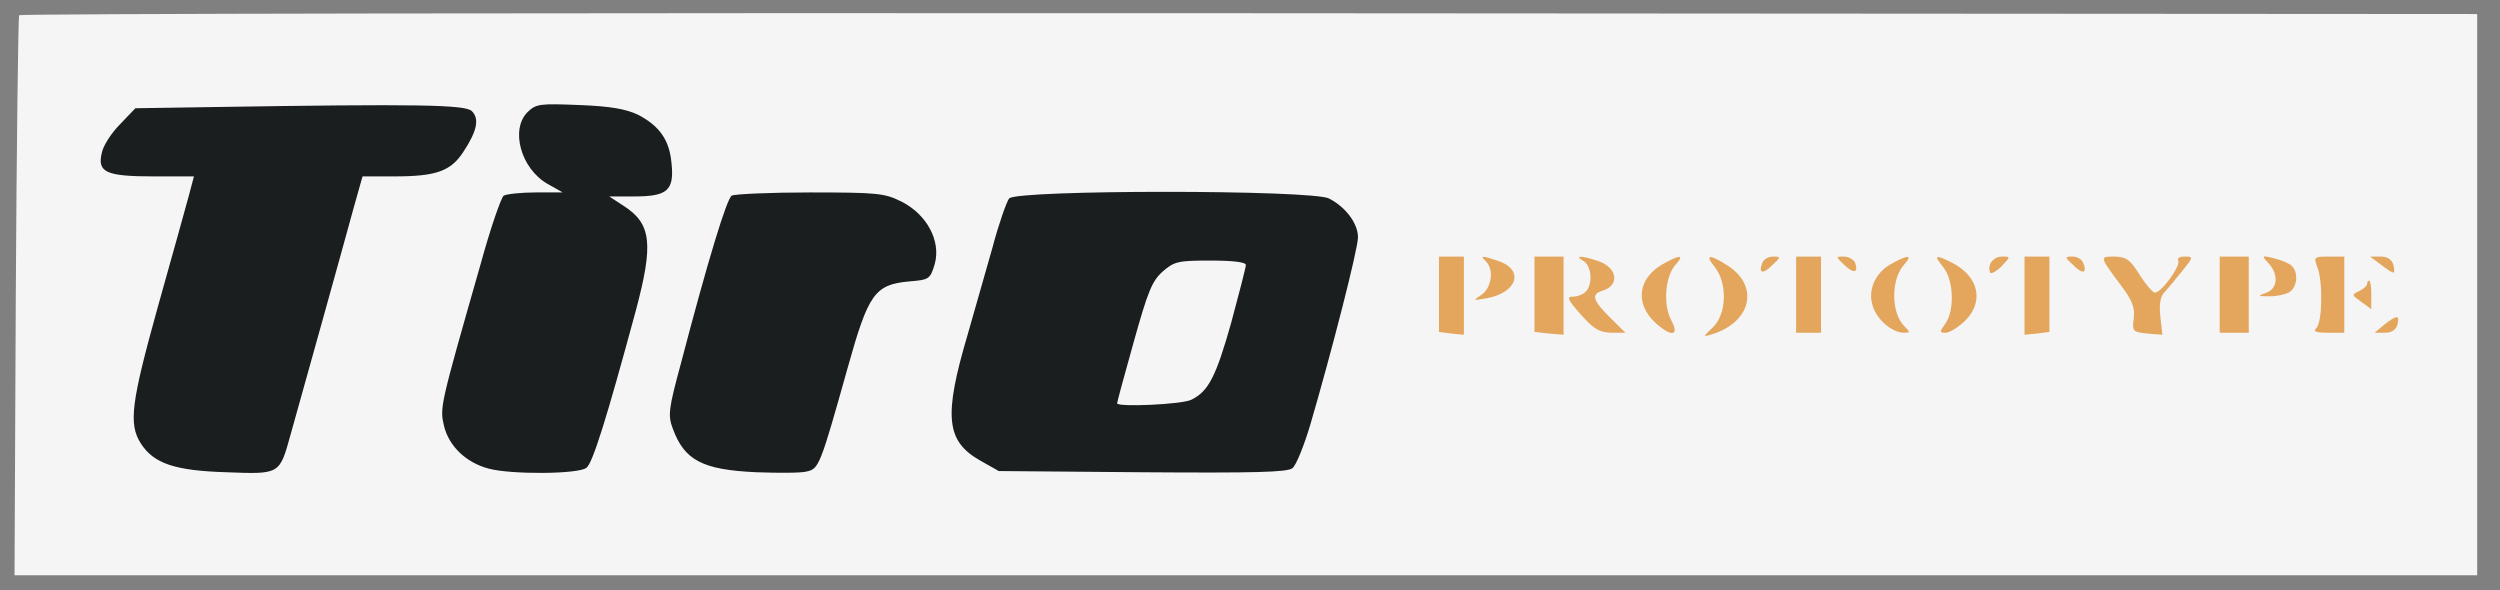 <svg width="250" height="59" viewBox="0 0 250 59" fill="none" xmlns="http://www.w3.org/2000/svg">
<rect x="0" y="0" width="250" height="59" fill="#808080" stroke="none"/>
<rect x="5.605" y="4.21" width="238.27" height="53.218" fill="#1B1E1F"/>
<rect x="138.914" y="4.21" width="104.964" height="53.218" fill="#E4A65D"/>
<path d="M1.91 1.524C1.827 1.684 1.661 14.352 1.578 29.666L1.453 57.528H124.585H247.718V29.466V1.404L124.918 1.323C57.351 1.283 2.035 1.363 1.91 1.524ZM47.176 11.105C47.965 11.867 47.716 13.11 46.304 15.234C45.058 17.119 43.605 17.64 39.452 17.64H36.254L35.382 20.727C34.925 22.45 33.472 27.622 32.184 32.272C30.897 36.882 29.485 41.894 29.07 43.417C27.948 47.466 28.031 47.426 22.633 47.225C17.442 47.065 15.365 46.343 14.078 44.339C12.832 42.375 13.123 40.25 15.822 30.548C17.234 25.537 18.604 20.606 18.895 19.524L19.393 17.64H15.365C10.631 17.64 9.717 17.239 10.174 15.315C10.299 14.593 11.129 13.31 12.001 12.428L13.538 10.825L21.387 10.704C41.736 10.383 46.512 10.464 47.176 11.105ZM63.788 11.466C65.947 12.588 66.944 13.992 67.151 16.317C67.442 19.043 66.736 19.644 63.455 19.644H60.922L62.334 20.566C65.158 22.37 65.366 24.375 63.58 31.07C60.673 41.813 59.261 46.343 58.638 46.784C57.807 47.426 51.121 47.466 48.879 46.865C46.595 46.263 44.892 44.62 44.394 42.575C43.978 40.731 43.978 40.691 48.048 26.459C49.045 22.811 50.125 19.724 50.374 19.564C50.664 19.404 52.077 19.243 53.572 19.243H56.271L54.776 18.401C52.077 16.878 50.997 12.909 52.782 11.185C53.613 10.383 54.028 10.343 57.932 10.504C61.088 10.624 62.583 10.905 63.788 11.466ZM90.158 20.165C92.691 21.448 94.103 24.094 93.481 26.379C93.024 27.902 92.941 27.983 90.906 28.143C87.459 28.464 86.836 29.386 84.76 36.802C82.019 46.584 81.894 46.865 80.69 47.145C80.15 47.306 77.866 47.306 75.665 47.225C70.225 46.985 68.439 46.023 67.276 42.856C66.778 41.533 66.861 40.891 68.065 36.441C70.847 25.818 72.675 19.885 73.173 19.564C73.464 19.404 76.994 19.243 81.022 19.243C87.833 19.243 88.456 19.323 90.158 20.165ZM132.891 19.845C134.552 20.686 135.798 22.33 135.798 23.733C135.798 24.896 133.182 35.118 131.022 42.495C130.399 44.58 129.61 46.544 129.237 46.825C128.697 47.225 125.499 47.306 114.203 47.225L99.876 47.105L97.966 46.023C94.602 44.099 94.353 41.613 96.761 33.475C97.467 31.029 98.588 27.101 99.253 24.735C99.876 22.37 100.665 20.165 100.914 19.845C101.662 18.963 131.105 18.963 132.891 19.845ZM146.388 29.586V33.475L145.142 33.355L143.896 33.194V29.426V25.657H145.142H146.388V29.586ZM149.835 26.099C152.451 26.98 151.745 29.265 148.672 29.827C147.26 30.067 147.26 30.067 148.174 29.466C149.17 28.744 149.419 26.94 148.589 26.139C147.966 25.537 148.174 25.537 149.835 26.099ZM156.355 29.586V33.475L154.901 33.355L153.448 33.194V29.426V25.657H154.901H156.355V29.586ZM159.802 26.099C161.753 26.74 162.003 28.544 160.258 29.065C159.096 29.426 159.262 30.027 161.006 31.751L162.543 33.274H161.131C159.926 33.234 159.386 32.914 158.099 31.47C156.77 29.987 156.645 29.666 157.268 29.666C157.725 29.666 158.265 29.466 158.556 29.185C159.303 28.464 159.179 26.579 158.348 26.099C157.351 25.537 158.182 25.537 159.802 26.099ZM167.567 26.459C166.529 27.582 166.28 30.428 167.111 31.992C167.983 33.595 167.194 33.755 165.574 32.312C163.498 30.428 163.747 27.902 166.197 26.459C167.941 25.457 168.523 25.417 167.567 26.459ZM172.8 26.579C175.956 28.624 175.126 32.232 171.18 33.435C170.267 33.715 170.267 33.715 171.305 32.713C172.676 31.39 172.759 28.303 171.471 26.7C170.433 25.417 170.931 25.377 172.8 26.579ZM177.202 26.539C176.288 27.462 175.79 27.341 176.247 26.259C176.372 25.938 176.828 25.657 177.285 25.657C178.116 25.657 178.116 25.698 177.202 26.539ZM182.102 29.466V33.274H180.857H179.611V29.466V25.657H180.857H182.102V29.466ZM185.508 26.259C185.882 27.301 185.342 27.381 184.428 26.499C183.556 25.657 183.556 25.657 184.387 25.657C184.843 25.657 185.342 25.938 185.508 26.259ZM190.45 26.419C189.079 27.862 189.079 31.31 190.45 32.633C191.031 33.234 191.031 33.274 190.408 33.274C189.245 33.274 187.75 32.032 187.294 30.669C186.712 28.985 187.543 27.181 189.287 26.299C190.824 25.457 191.28 25.497 190.45 26.419ZM195.184 26.259C197.883 27.622 198.465 30.188 196.471 32.112C195.807 32.753 194.935 33.274 194.561 33.274C193.938 33.274 193.938 33.194 194.52 32.392C195.475 31.07 195.392 28.023 194.312 26.7C193.357 25.497 193.481 25.417 195.184 26.259ZM200.126 26.66C199.586 27.181 199.046 27.462 199.005 27.221C198.714 26.459 199.337 25.657 200.209 25.657C201.081 25.657 201.081 25.657 200.126 26.66ZM204.943 29.426V33.194L203.697 33.355L202.452 33.475V29.586V25.657H203.697H204.943V29.426ZM208.307 26.259C208.764 27.341 208.266 27.462 207.352 26.539C206.438 25.698 206.438 25.657 207.269 25.657C207.726 25.657 208.182 25.938 208.307 26.259ZM213.955 27.462C214.578 28.464 215.284 29.265 215.491 29.265C216.156 29.265 218.108 26.539 217.817 26.058C217.692 25.818 217.942 25.657 218.482 25.657C219.354 25.657 219.354 25.698 218.191 27.141C217.526 27.983 216.737 28.905 216.447 29.225C216.031 29.626 215.907 30.428 216.031 31.631L216.239 33.475L214.702 33.355C213.29 33.194 213.207 33.154 213.374 31.831C213.498 30.789 213.249 30.067 212.128 28.584C209.927 25.617 209.927 25.657 211.463 25.657C212.626 25.698 213 25.938 213.955 27.462ZM224.877 29.466V33.274H223.423H221.97V29.466V25.657H223.423H224.877V29.466ZM229.113 26.539C229.902 27.181 229.736 28.784 228.864 29.265C228.407 29.466 227.535 29.666 226.87 29.626C225.749 29.626 225.749 29.586 226.663 29.265C227.784 28.825 227.867 27.462 226.87 26.339C226.123 25.537 226.164 25.537 227.369 25.818C228.033 25.978 228.864 26.299 229.113 26.539ZM234.429 29.466V33.274H232.809C231.522 33.274 231.272 33.154 231.646 32.793C232.227 32.232 232.311 28.143 231.729 26.7C231.355 25.698 231.397 25.657 232.892 25.657H234.429V29.466ZM239.329 26.459C239.453 26.9 239.453 27.261 239.329 27.261C239.204 27.261 238.664 26.9 238.083 26.459L237.003 25.657H238.042C238.747 25.657 239.163 25.938 239.329 26.459ZM237.128 29.466V30.909L236.131 30.188C235.176 29.506 235.135 29.466 235.924 29.105C236.339 28.905 236.713 28.584 236.713 28.384C236.713 28.223 236.796 28.063 236.92 28.063C237.045 28.063 237.128 28.704 237.128 29.466ZM239.744 32.473C239.578 32.994 239.163 33.274 238.498 33.274H237.46L238.415 32.473C239.703 31.47 239.993 31.47 239.744 32.473Z" fill="#F5F5F5"/>
<path d="M14.037 12.268C12.957 12.829 11.213 15.114 11.213 15.996C11.213 16.277 12.749 16.437 16.155 16.437H21.138L20.723 17.72C18.439 25.177 14.535 40.29 14.535 41.573C14.535 42.936 14.784 43.417 15.989 44.419C17.65 45.822 19.519 46.223 24.045 46.023L27.118 45.903L28.115 42.295C29.984 35.439 34.552 19.043 34.967 17.72L35.383 16.437H39.203C42.484 16.437 43.231 16.317 44.187 15.595C45.266 14.793 46.512 12.869 46.512 12.027C46.512 11.747 41.653 11.627 30.856 11.666C18.231 11.666 14.95 11.787 14.037 12.268Z" fill="#1B1E1F"/>
<path d="M53.447 11.907C52.741 12.549 53.198 15.235 54.194 16.357C55.565 17.921 57.974 18.522 62.292 18.362C65.656 18.241 65.822 18.201 65.947 17.279C66.279 15.034 64.867 13.11 62.168 12.148C60.756 11.667 53.904 11.466 53.447 11.907Z" fill="#1B1E1F"/>
<path d="M50.871 20.927C50.498 21.89 46.843 35.079 46.013 38.326C45.224 41.453 45.224 41.654 45.888 43.057C46.968 45.261 48.504 45.823 53.612 46.023L58.014 46.184L59.177 42.054C59.8 39.769 61.046 35.359 61.918 32.273C62.832 29.186 63.538 26.059 63.538 25.337C63.538 23.533 62.416 21.809 60.797 21.048C59.094 20.286 51.162 20.166 50.871 20.927Z" fill="#1B1E1F"/>
<path d="M73.796 20.727C73.671 20.887 72.343 25.577 70.806 31.11C68.854 38.085 68.065 41.533 68.273 42.295C68.688 43.818 70.225 45.141 72.093 45.662C74.211 46.223 80.441 46.223 80.773 45.662C80.939 45.422 81.977 42.014 83.057 38.085C84.137 34.157 85.382 30.388 85.756 29.747C86.67 28.263 89.162 26.86 90.864 26.86C91.612 26.86 92.193 26.62 92.359 26.219C92.816 25.056 91.695 22.451 90.366 21.528C89.162 20.727 88.497 20.646 81.562 20.526C77.409 20.446 73.921 20.526 73.796 20.727Z" fill="#1B1E1F"/>
<path d="M101.537 20.927C101.454 21.207 100.707 23.893 99.918 26.86C99.128 29.826 98.007 33.996 97.426 36.08C96.014 41.172 96.014 42.855 97.509 44.178C99.378 45.902 101.039 46.102 115.283 46.102H128.614L130.192 40.57C131.064 37.564 132.185 33.595 132.725 31.791C134.469 25.777 134.76 23.973 134.096 22.65C133.016 20.486 132.684 20.445 116.57 20.445C105.067 20.445 101.662 20.566 101.537 20.927ZM126.247 25.056C126.247 25.176 125.458 28.102 124.544 31.59C122.011 40.851 121.139 41.693 114.203 41.693C111.919 41.693 110.05 41.613 110.05 41.492C110.05 41.412 110.632 39.287 111.338 36.802C112.044 34.316 112.791 31.59 112.999 30.708C113.663 28.022 115.325 25.777 117.11 25.136C117.941 24.855 126.247 24.775 126.247 25.056Z" fill="#1B1E1F"/>
<path d="M116.279 27.141C115.199 28.103 114.784 29.145 113.372 34.196C112.458 37.444 111.711 40.21 111.711 40.33C111.711 40.731 118.231 40.45 119.145 39.969C120.847 39.127 121.595 37.684 123.131 32.232C123.92 29.305 124.585 26.74 124.585 26.499C124.585 26.219 123.38 26.058 121.055 26.058C117.816 26.058 117.442 26.138 116.279 27.141Z" fill="#F5F5F5"/>
</svg>
